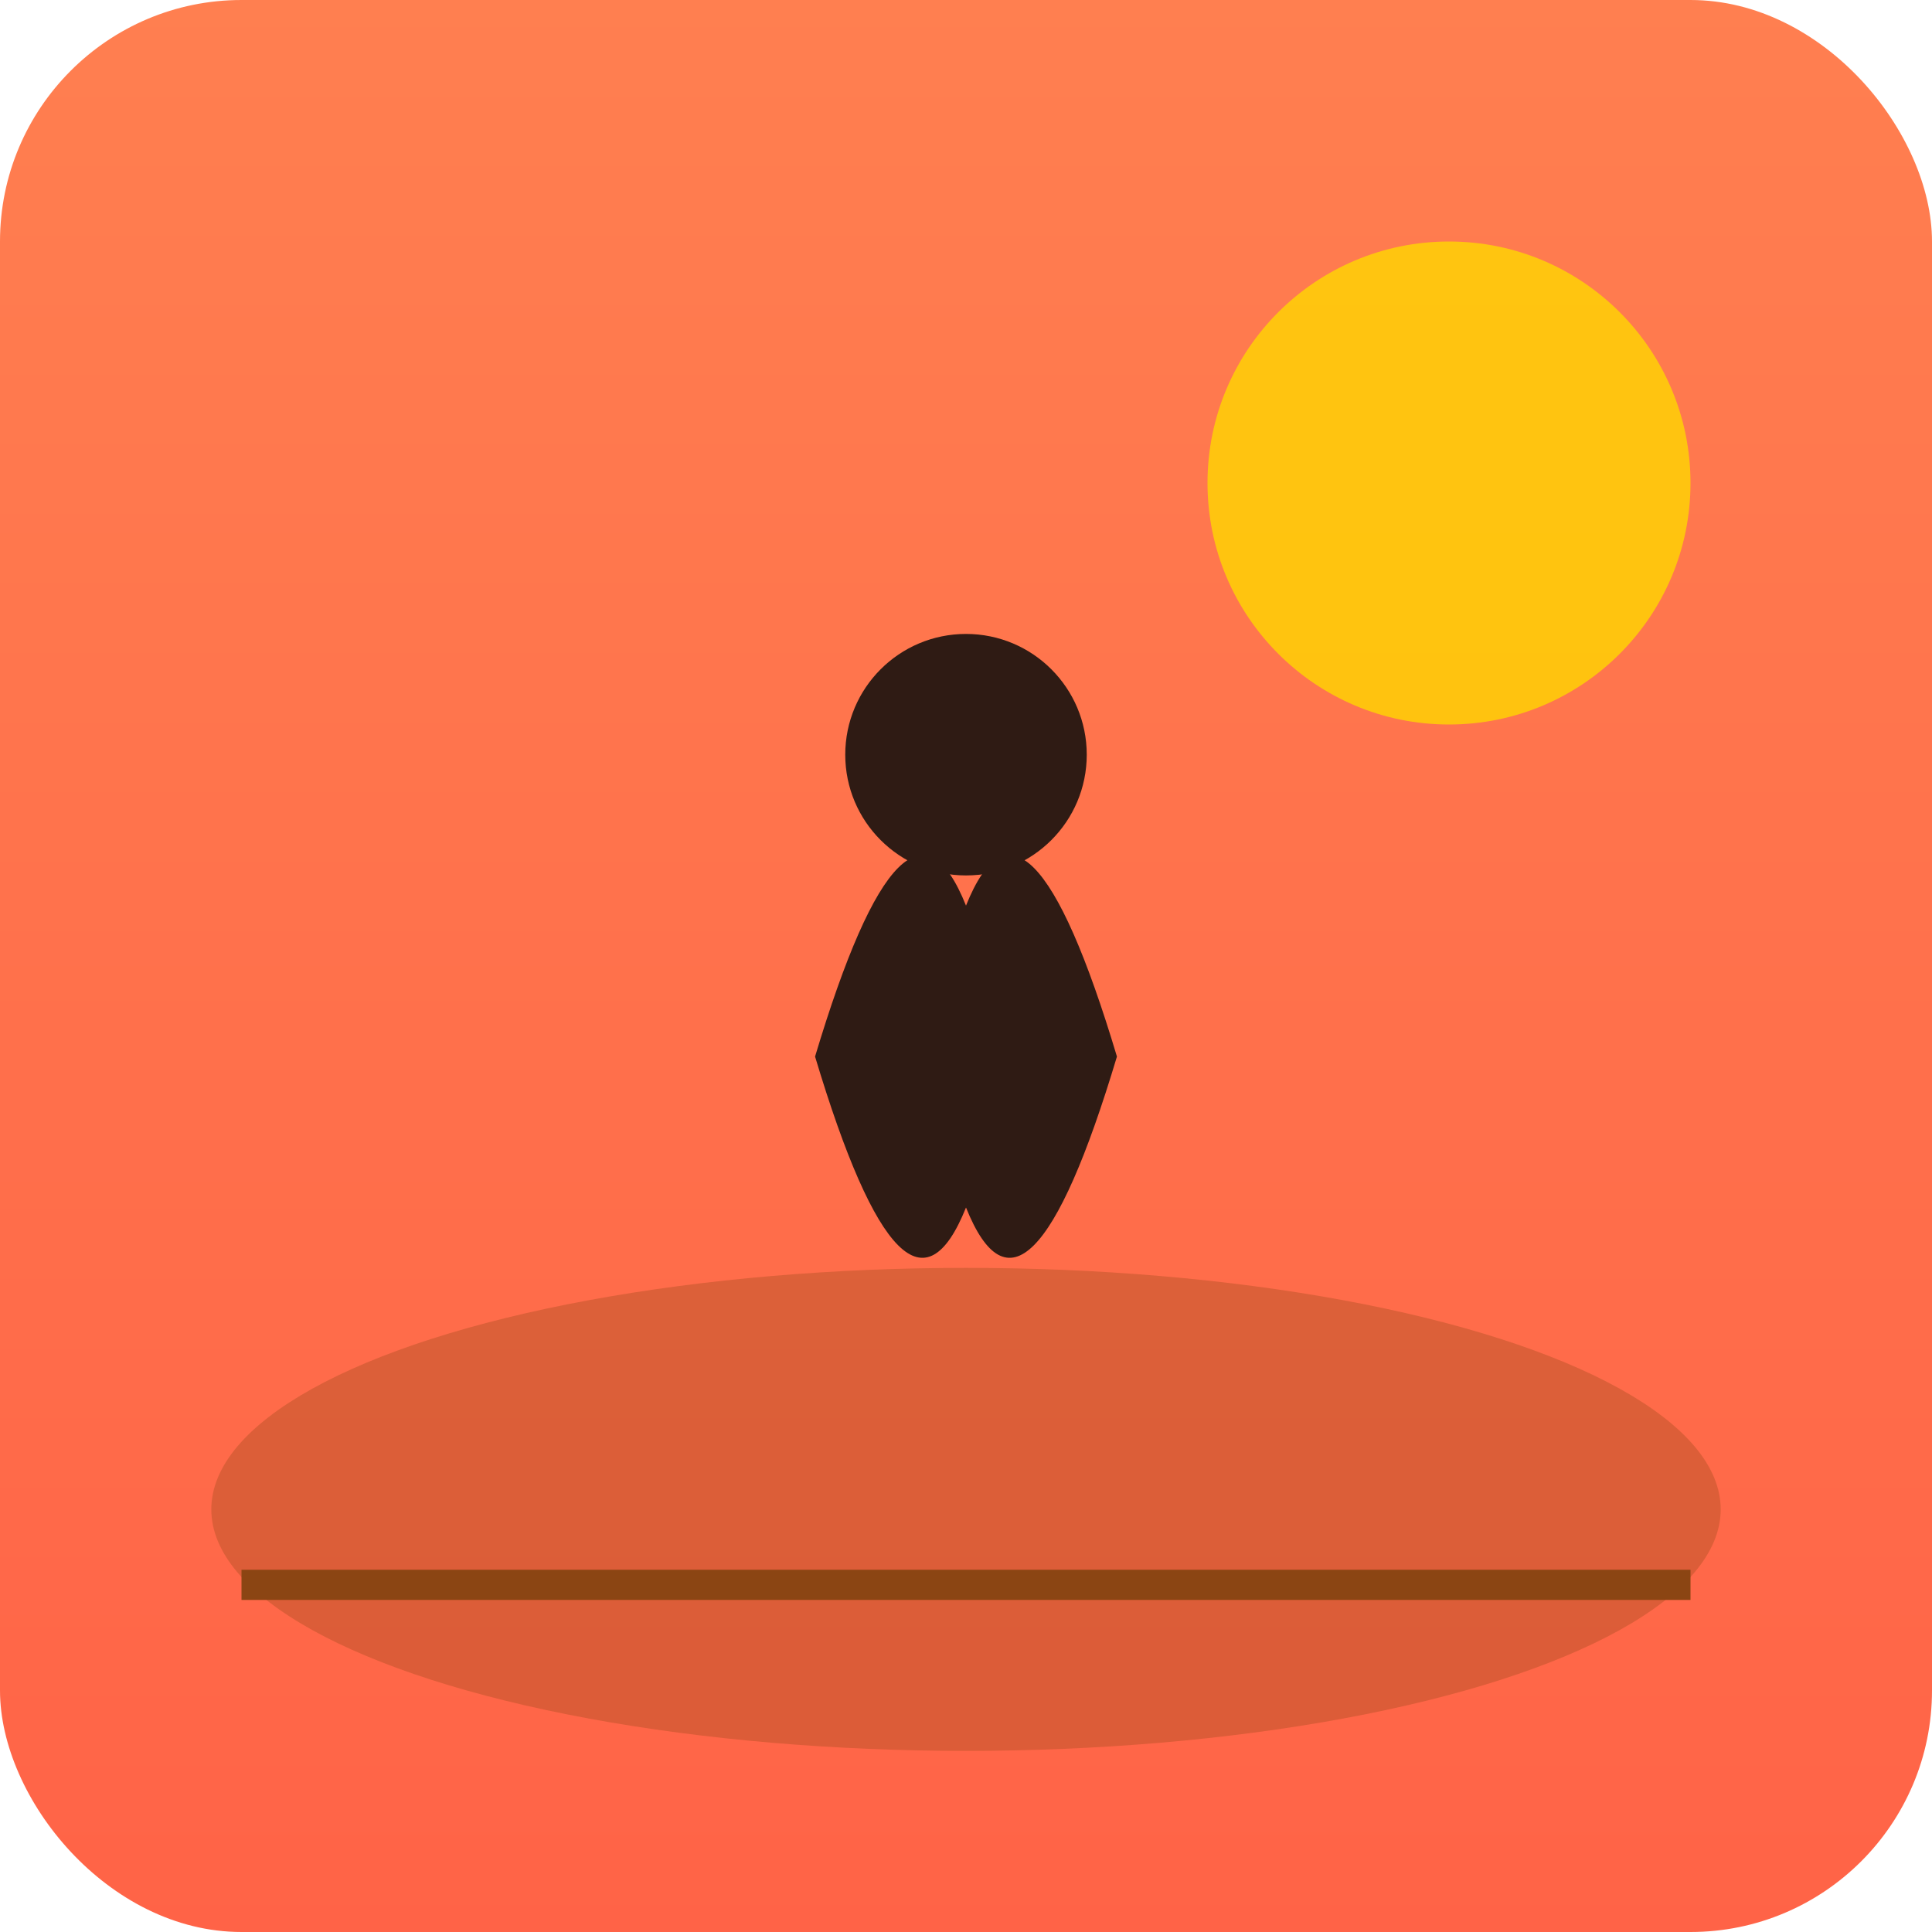 <svg width="64" height="64" viewBox="0 0 64 64" fill="none" xmlns="http://www.w3.org/2000/svg">
  <!-- Оранжевый закатный фон -->
  <defs>
    <linearGradient id="sunset" x1="0%" y1="0%" x2="0%" y2="100%">
      <stop offset="0%" style="stop-color:#ff7f50;stop-opacity:1" />
      <stop offset="100%" style="stop-color:#ff6347;stop-opacity:1" />
    </linearGradient>
  </defs>

  <rect width="64" height="64" rx="8" fill="url(#sunset)"/>

  <!-- Силуэт -->
  <ellipse cx="32" cy="50" rx="25" ry="8" fill="#8B4513" opacity="0.3"/>
  <path d="M27 35 Q30 25 32 30 Q34 25 37 35 Q34 45 32 40 Q30 45 27 35" fill="#2F1B14"/>
  <circle cx="32" cy="25" r="4" fill="#2F1B14"/>

  <!-- Солнце -->
  <circle cx="48" cy="16" r="8" fill="#FFD700" opacity="0.8"/>

  <!-- Декор -->
  <rect x="8" y="52" width="48" height="1" fill="#8B4513"/>
</svg>